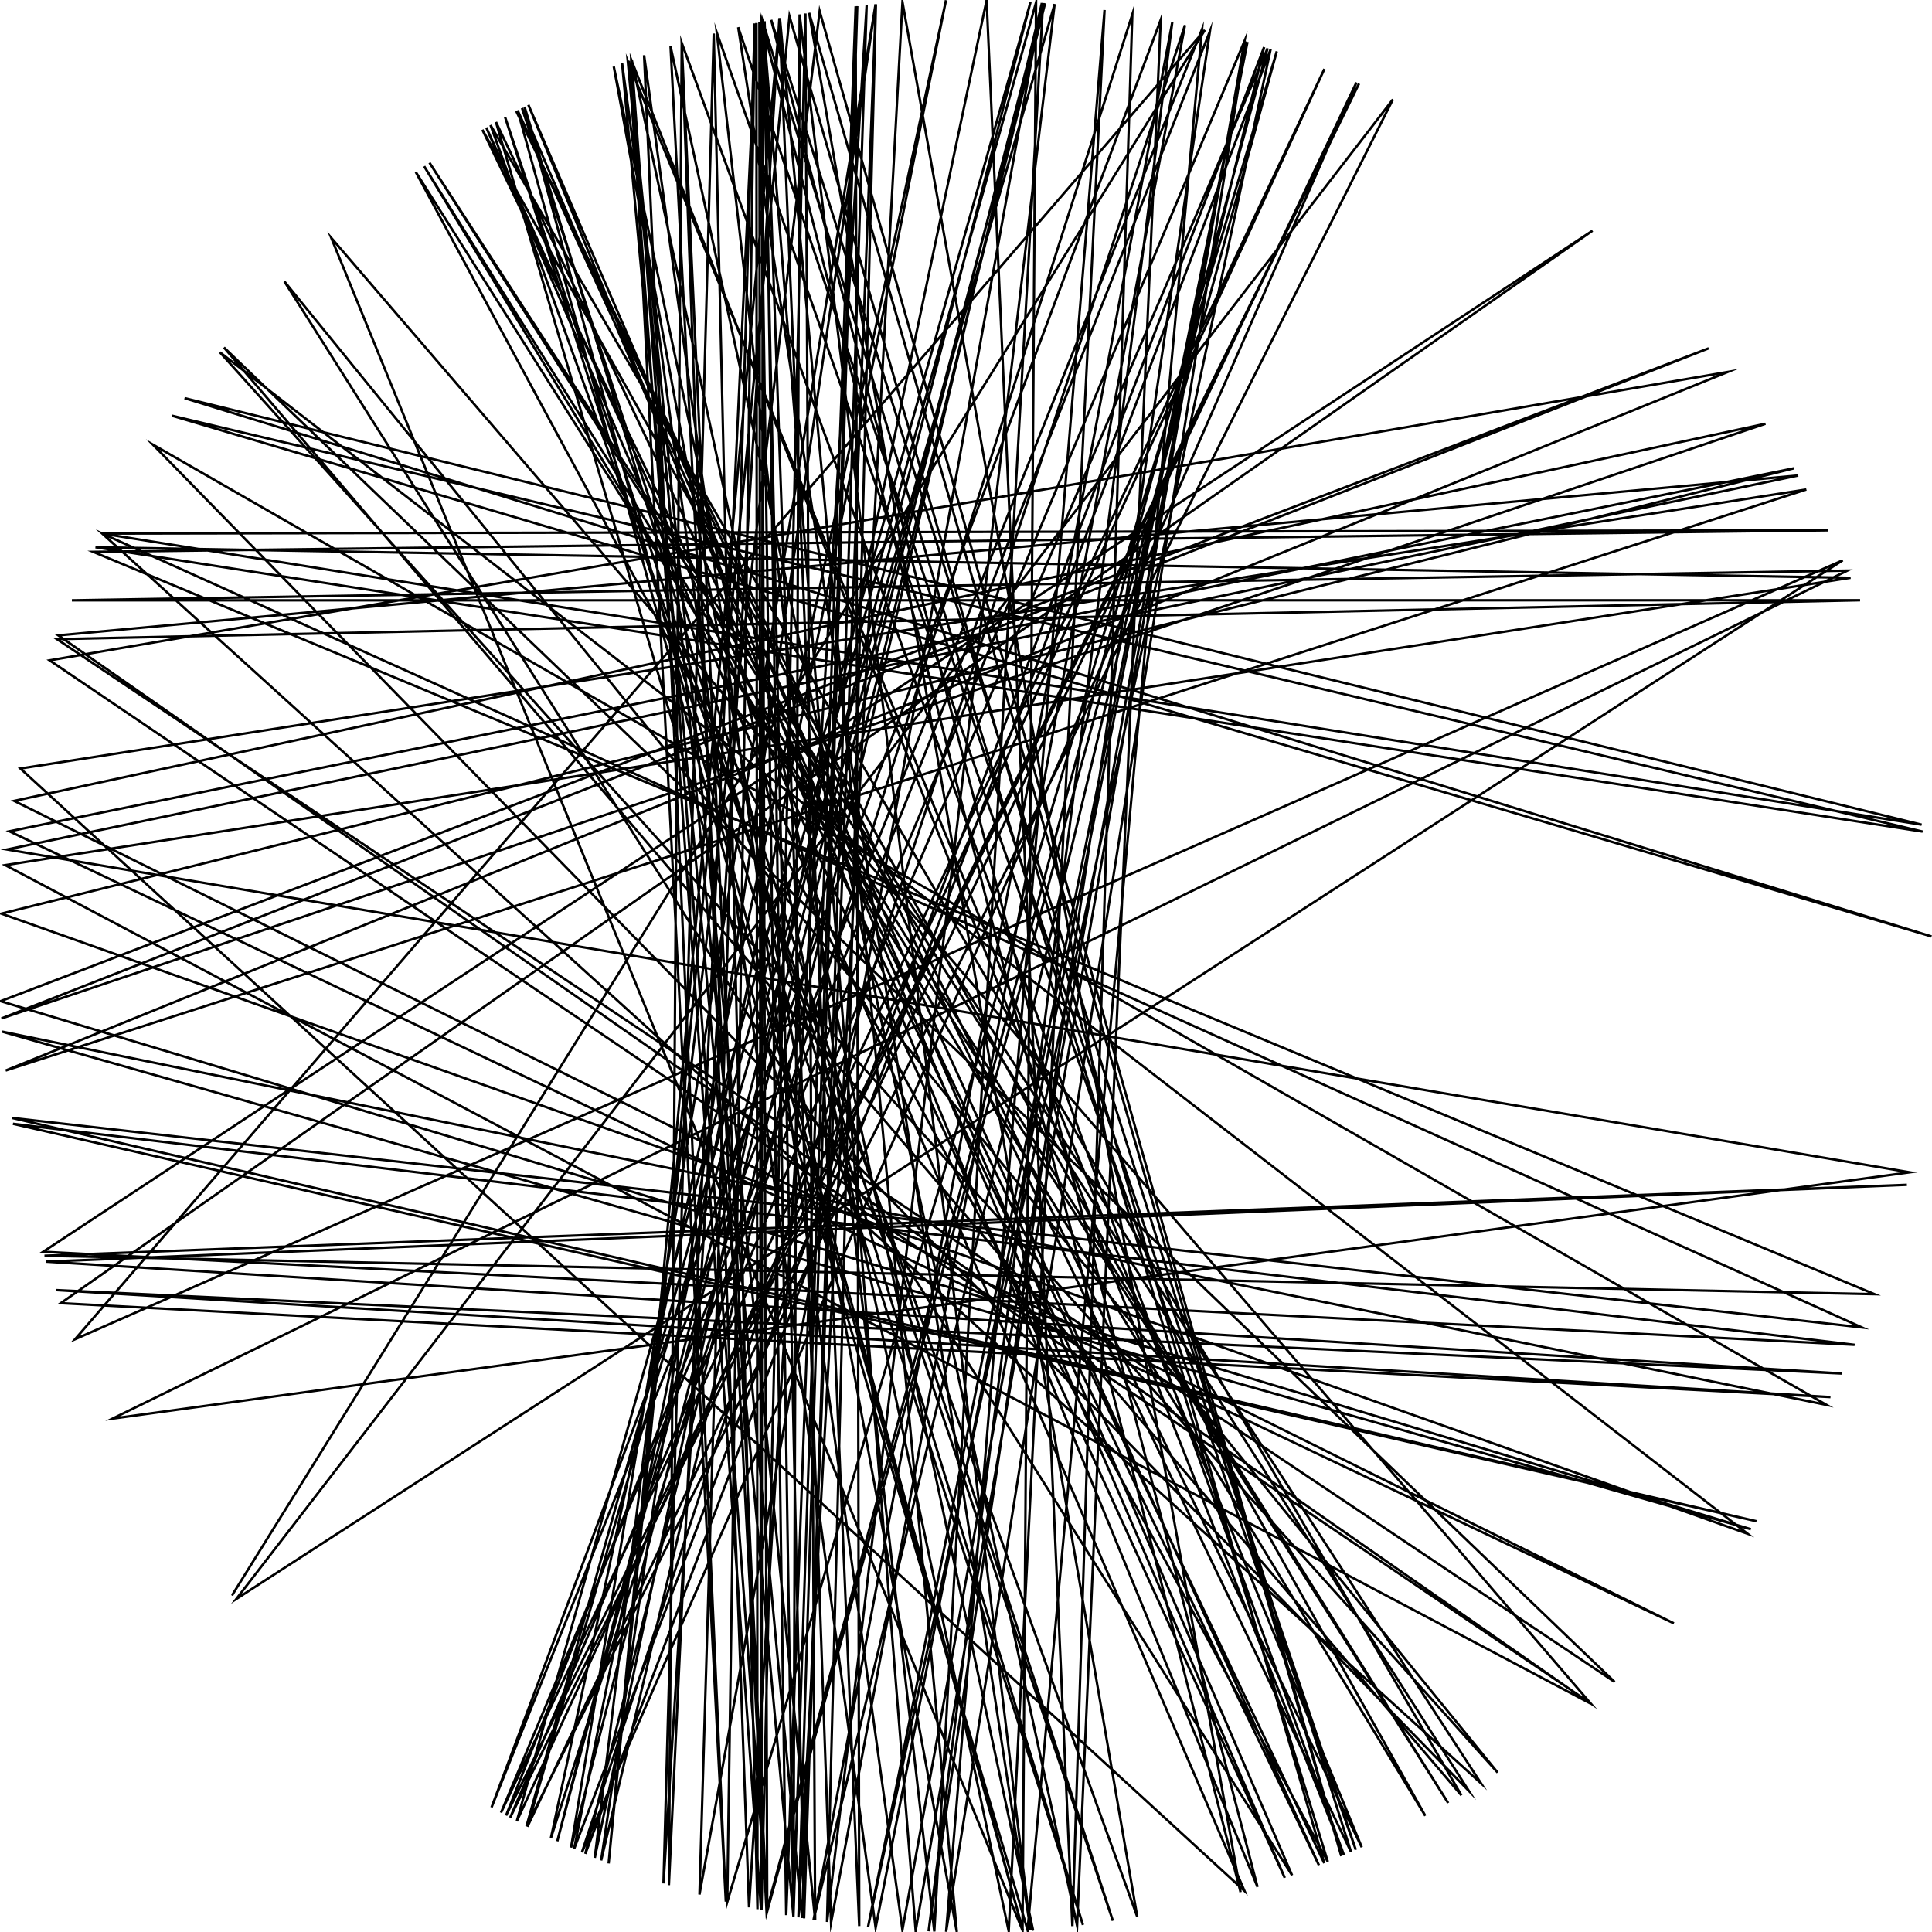 <?xml version="1.0"?>
<!DOCTYPE svg PUBLIC '-//W3C//DTD SVG 1.0//EN'
          'http://www.w3.org/TR/2001/REC-SVG-20010904/DTD/svg10.dtd'>
<svg xmlns:xlink="http://www.w3.org/1999/xlink" style="fill-opacity:1; color-rendering:auto; color-interpolation:auto; text-rendering:auto; stroke:black; stroke-linecap:square; stroke-miterlimit:10; shape-rendering:auto; stroke-opacity:1; fill:black; stroke-dasharray:none; font-weight:normal; stroke-width:1; font-family:'Dialog'; font-style:normal; stroke-linejoin:miter; font-size:12px; stroke-dashoffset:0; image-rendering:auto;" width="800" height="800" xmlns="http://www.w3.org/2000/svg"
><!--Generated by the Batik Graphics2D SVG Generator--><defs id="genericDefs"
  /><g
  ><g style="stroke-linecap:round;"
    ><path style="fill:none;" d="M96.276 660.292 L96.276 660.292 L498.912 12.422 L498.912 12.422 L498.912 12.422 L498.912 12.422 L498.912 12.422 L31.067 554.56 L31.067 554.56 L763.015 232.012 L763.015 232.012 L763.015 232.012 L97.844 662.11 L576.763 41.176 L576.763 41.176 L576.763 41.176 L576.763 41.176 L576.763 41.176 L218.009 756.201 L218.009 756.201 L218.009 756.201 L218.009 756.201 L218.009 756.201 L218.009 756.201 L429.004 1.053 L429.004 1.053 L423.407 799.314 L423.407 799.314 L137.162 98.477 L137.162 98.477 L137.162 98.477 L137.162 98.477 L658.536 705.22 L658.536 705.22 L20.55 273.44 L20.55 273.44 L715.428 154.022 L715.428 154.022 L715.428 154.022 L715.428 154.022 L2.348 443.278 L2.348 443.278 L2.348 443.278 L747.948 202.687 L8.446 318.237 L515.33 783.013 L515.33 783.013 L515.33 783.013 L515.33 783.013 L515.33 783.013 L201.371 52.802 L532.002 777.592 L216.155 44.752 L460.813 795.35 L209.135 48.474 L448.419 797.059 L217.196 44.216 L423.585 799.304 L214.326 45.705 L546.138 772.349 L199.752 53.733 L590.188 751.893 L175.634 68.85 L599.665 746.603 L172.164 71.228 L549.81 770.887 L315.869 8.948 L315.318 790.933 L333.51 5.565 L337.538 795.093 L260.347 25.171 L315.153 790.898 L314.456 9.254 L325.562 793.013 L354.318 2.617 L355.785 797.549 L322.741 7.532 L274.739 779.881 L295.541 13.88 L313.649 790.568 L313.231 9.524 L276.972 780.61 L282.291 17.711 L310.164 789.781 L358.867 2.12 L332.959 794.342 L316.032 8.913 L379.165 799.457 L515.326 16.986 L207.446 750.604 L548.409 28.551 L213.994 754.121 L426.703 0.892 L230.758 762.432 L432.751 1.343 L242.368 767.63 L526.138 20.409 L359.433 797.938 L516.551 17.357 L362.585 798.246 L257.603 26.205 L328.549 793.567 L354.969 2.543 L330.62 793.937 L373.696 0.866 L513.691 783.503 L315.388 9.051 L317.686 791.439 L528.685 21.265 L301.138 787.59 L312.511 9.685 L289.642 784.475 L431.422 1.236 L248.922 770.372 L362.558 1.756 L236.462 765.042 L431.906 1.274 L386.876 799.785 L296.817 13.537 L561.415 765.985 L305.678 11.28 L426.722 799.106 L331.112 5.977 L328.529 793.563 L316.591 8.793 L344.13 796.079 L490.67 10.412 L240.958 767.023 L561.683 34.133 L218.392 756.396 L436.693 1.687 L342.457 795.84 L362.7 1.743 L332.107 794.196 L259.953 25.317 L563.871 764.892 L213.769 45.997 L559.436 766.852 L319.328 8.22 L520.713 781.351 L218.782 43.405 L535.024 776.522 L117.769 116.547 L620.137 733.976 L91.078 145.899 L723.632 635.079 L0.588 378.32 L742.826 193.917 L3.907 344.23 L693.109 672.19 L5.885 331.636 L731.04 175.473 L0.59 421.726 L707.537 144.225 L0.265 414.56 L724.983 633.208 L0.924 427.172 L756.329 581.741 L63.282 184.081 L608.195 741.548 L177.839 67.367 L613.244 738.418 L42.327 220.92 L770.947 549.662 L4.977 462.905 L727.325 629.909 L5.373 465.343 L767.957 556.869 L17.901 518.323 L659.414 95.526 L25.158 539.618 L757.962 578.502 L23.184 534.2 L762.667 568.738 L19.195 522.424 L789.601 490.615 L18.419 519.982 L776.209 535.894 L38.627 228.508 L757.004 219.588 L42.32 220.934 L795.697 341.485 L76.418 164.852 L799.813 387.764 L71.243 172.142 L796.11 344.349 L39.541 226.594 L766.275 239.243 L2.186 358.236 L658.432 705.308 L24.157 263.097 L744.596 196.891 L2.92 351.758 L790.771 485.43 L46.621 587.412 L764.957 236.274 L29.765 248.586 L770.221 248.553 L23.594 264.654 L668.562 696.436 L92.743 143.889 L605.127 743.399 L203.114 51.81 L470.909 793.665 L335.052 5.308 L555.406 768.577 L339.409 4.616 L246.285 769.285 L408.533 0.091 L444.048 797.567 L468.87 5.973 L228.101 761.179 L391.714 0.086 L237.72 765.602 L523.438 19.523 L336.889 794.99 L485.411 9.225 L384.509 799.7 L500.996 12.96 L209.554 751.753 L562.746 34.605 L211.239 752.66 L524.876 19.992 L317.407 791.38 L277.659 19.169 L446.001 797.346 L480.628 8.21 L203.525 748.422 L497.733 12.123 L425.49 799.187 L205.373 50.543 L548.336 771.479 L326.92 6.733 L252.027 771.624 L322.949 7.491 L396.202 799.982 L254.144 27.54 L417.683 799.609 L457.369 4.135 L391.765 799.915 L515.816 17.134 L373.674 799.133 L266.708 22.862 L300.552 787.44 L261.388 24.785 L556.494 768.116 L282.282 17.714 L317.59 791.419 L261.58 24.713 L427.717 799.039"
    /></g
  ></g
></svg
>
